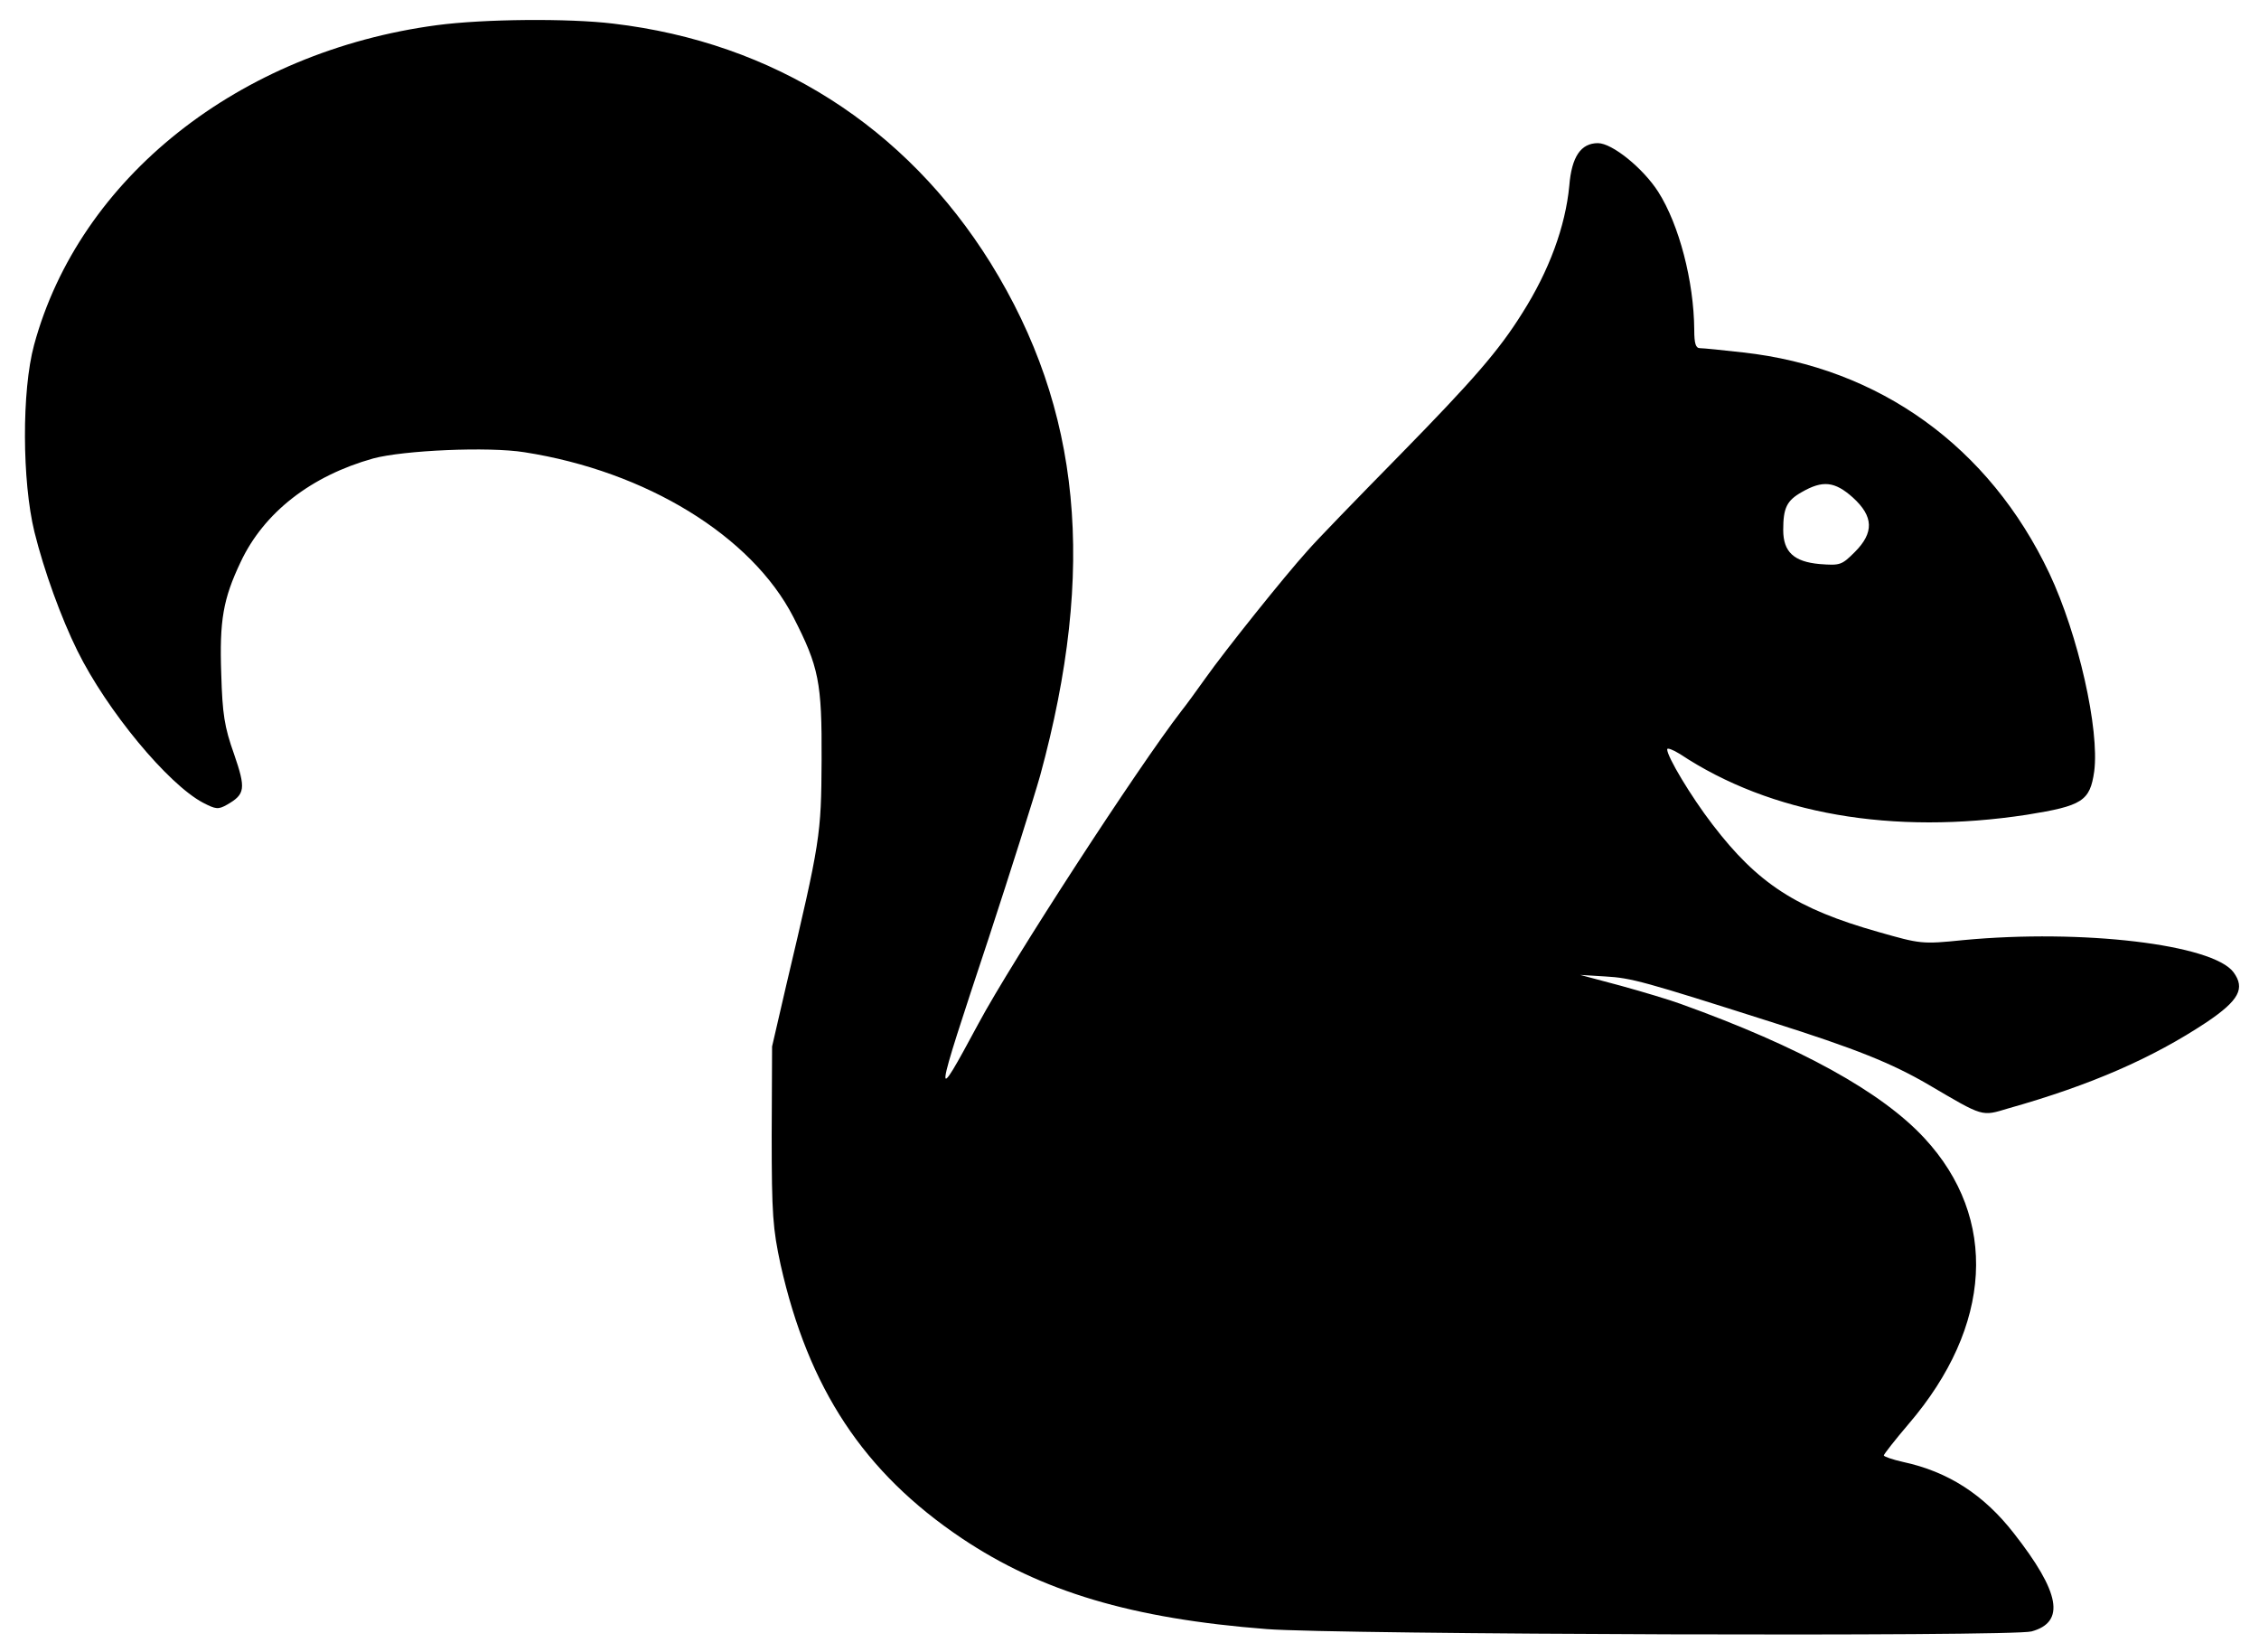<?xml version="1.0" standalone="no"?>
<!DOCTYPE svg PUBLIC "-//W3C//DTD SVG 20010904//EN"
 "http://www.w3.org/TR/2001/REC-SVG-20010904/DTD/svg10.dtd">
<svg version="1.0" xmlns="http://www.w3.org/2000/svg"
 width="584pt" height="427pt" viewBox="0 0 584 427"
 preserveAspectRatio="xMidYMid meet">

<g transform="translate(0,427) scale(0.1,-0.1)"
fill="#000000" stroke="none">
<path d="M1130 4205 c-512 -68 -925 -395 -1042 -827 -32 -118 -31 -352 1 -483
25 -101 69 -222 111 -307 76 -154 234 -345 325 -393 33 -17 39 -18 62 -5 47
27 49 41 18 131 -25 70 -30 104 -33 206 -5 140 5 195 50 290 60 128 182 223
343 268 78 21 298 31 391 16 314 -49 587 -216 695 -426 66 -129 74 -168 73
-370 -1 -194 -3 -208 -91 -580 l-37 -160 -1 -230 c0 -205 3 -241 23 -334 72
-320 215 -537 468 -707 206 -138 440 -208 789 -235 178 -14 1930 -20 1977 -6
88 24 74 101 -46 254 -78 100 -170 159 -286 184 -27 6 -50 14 -50 17 1 4 29
40 64 81 217 253 233 532 41 739 -110 119 -321 236 -630 347 -27 10 -97 31
-155 47 l-105 28 65 -4 c68 -4 97 -12 430 -118 218 -69 310 -106 406 -162 143
-84 136 -82 206 -61 213 60 373 130 513 223 83 56 100 87 69 129 -54 72 -391
112 -698 83 -108 -11 -111 -10 -220 21 -212 60 -312 125 -429 278 -56 73 -117
175 -117 194 0 5 15 -1 33 -12 235 -156 550 -210 897 -157 143 23 163 35 174
112 14 108 -41 353 -116 512 -155 327 -439 532 -792 571 -53 6 -102 11 -111
11 -11 0 -15 11 -15 48 -1 125 -39 271 -93 356 -39 61 -119 126 -156 126 -44
0 -68 -35 -74 -110 -10 -105 -52 -220 -122 -330 -60 -96 -126 -172 -315 -365
-108 -110 -217 -222 -241 -250 -57 -63 -211 -255 -264 -330 -22 -31 -49 -68
-61 -83 -112 -145 -437 -645 -524 -807 -119 -221 -118 -214 26 220 56 171 116
360 133 420 146 535 106 947 -128 1325 -220 353 -560 570 -976 619 -116 14
-334 12 -455 -4z m3660 -1221 c54 -49 55 -91 5 -141 -34 -34 -38 -35 -91 -31
-66 6 -94 31 -94 88 0 57 9 76 48 98 54 31 85 28 132 -14z"/>
</g>
</svg>
